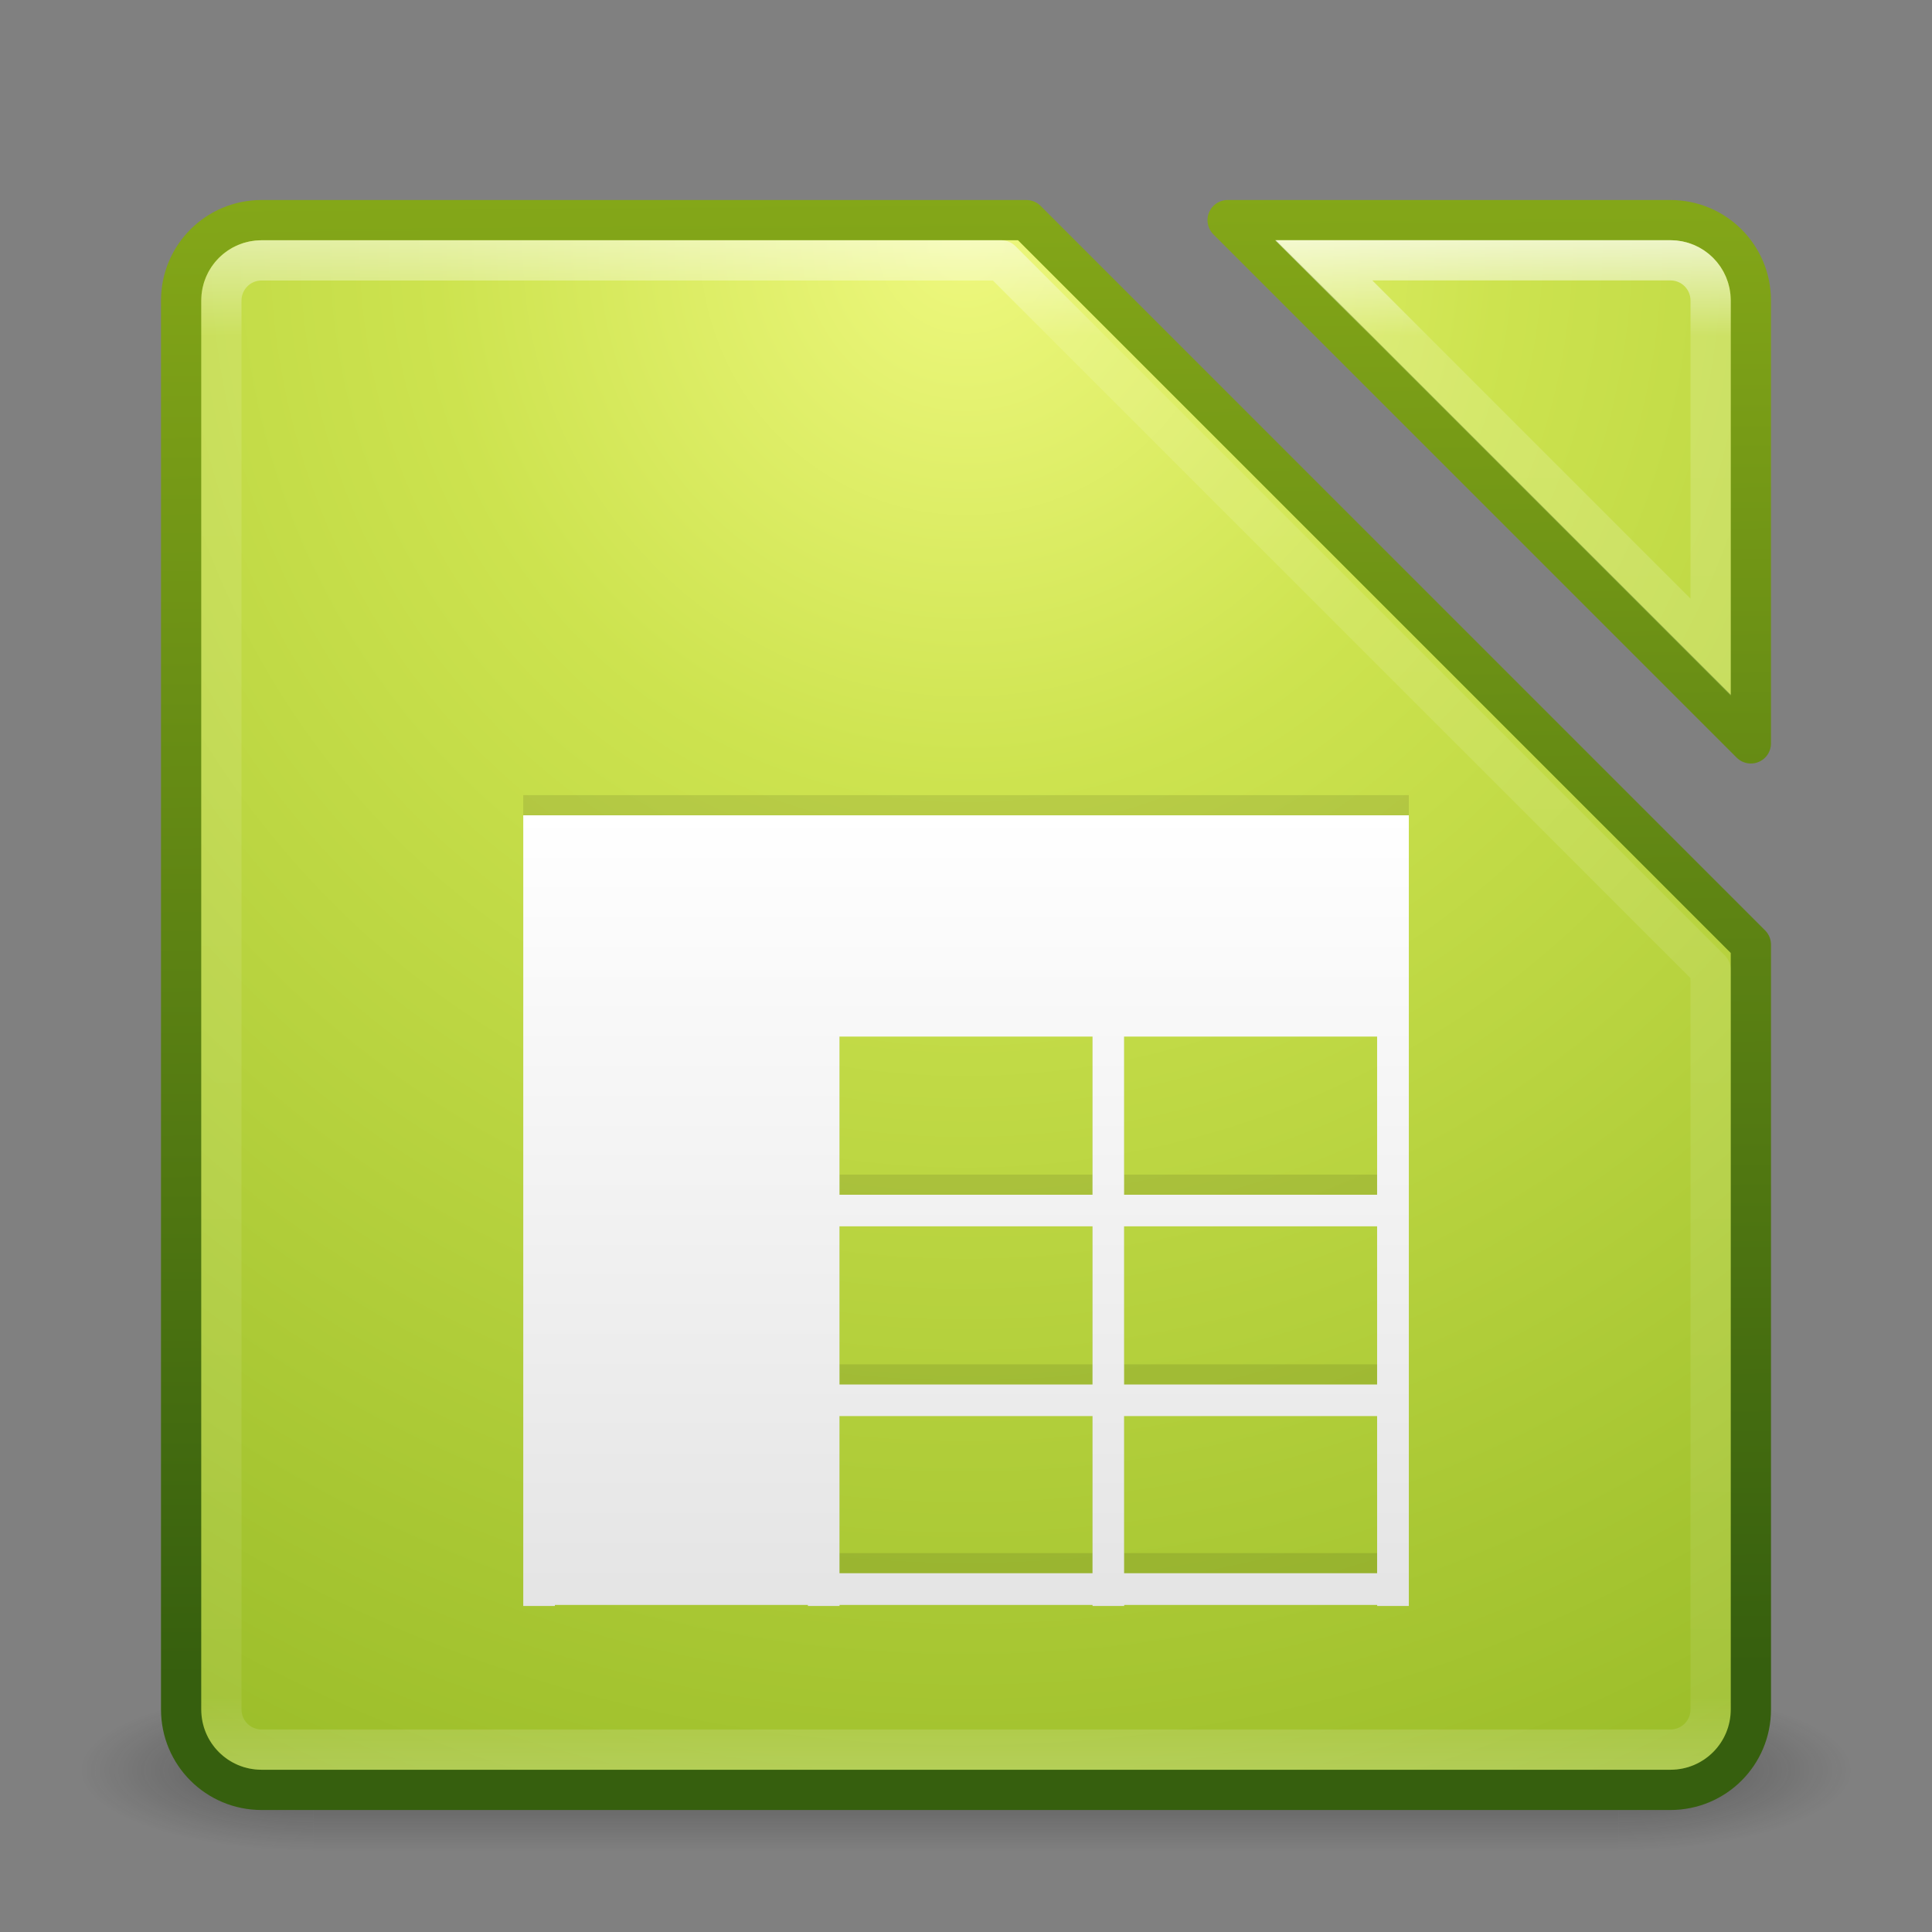 <?xml version="1.0" encoding="UTF-8" standalone="no"?>
<!-- Created with Inkscape (http://www.inkscape.org/) -->

<svg
   xmlns:dc="http://purl.org/dc/elements/1.1/"
   xmlns:cc="http://creativecommons.org/ns#"
   xmlns:rdf="http://www.w3.org/1999/02/22-rdf-syntax-ns#"
   xmlns:svg="http://www.w3.org/2000/svg"
   xmlns="http://www.w3.org/2000/svg"
   xmlns:xlink="http://www.w3.org/1999/xlink"
   xmlns:sodipodi="http://sodipodi.sourceforge.net/DTD/sodipodi-0.dtd"
   xmlns:inkscape="http://www.inkscape.org/namespaces/inkscape"
   version="1.1"
   width="48"
   height="48"
   id="svg3321"
   inkscape:version="0.48.1 r9760"
   sodipodi:docname="libreoffice-calc.svg">
  <rect width="100%" height="100%" fill="#808080" stroke="none"/>
  <sodipodi:namedview
     pagecolor="#ffffff"
     bordercolor="#666666"
     borderopacity="1"
     objecttolerance="10"
     gridtolerance="10"
     guidetolerance="10"
     inkscape:pageopacity="0"
     inkscape:pageshadow="2"
     inkscape:window-width="1230"
     inkscape:window-height="776"
     id="namedview300"
     showgrid="false"
     inkscape:zoom="7.0625002"
     inkscape:cx="40.303244"
     inkscape:cy="13.810356"
     inkscape:window-x="50"
     inkscape:window-y="24"
     inkscape:window-maximized="1"
     inkscape:current-layer="svg3321" />
  <defs
     id="defs3323">
    <linearGradient
       id="linearGradient4081">
      <stop
         offset="0"
         style="stop-color:#eef87e;stop-opacity:1;"
         id="stop4083" />
      <stop
         id="stop4085"
         style="stop-color:#cde34f;stop-opacity:1;"
         offset="0.289" />
      <stop
         offset="1"
         style="stop-color:#93b723;stop-opacity:1;"
         id="stop4087" />
    </linearGradient>
    <linearGradient
       id="linearGradient4073">
      <stop
         offset="0"
         style="stop-color:#365f0e;stop-opacity:1;"
         id="stop4075" />
      <stop
         id="stop4077"
         style="stop-color:#84a718;stop-opacity:1;"
         offset="1" />
    </linearGradient>
    <linearGradient
       id="linearGradient6166">
      <stop
         id="stop6168"
         style="stop-color:#1a1a1a;stop-opacity:1"
         offset="0" />
      <stop
         id="stop6170"
         style="stop-color:#4d4d4d;stop-opacity:1"
         offset="1" />
    </linearGradient>
    <linearGradient
       x1="30"
       y1="33"
       x2="30"
       y2="15"
       id="linearGradient25695"
       xlink:href="#linearGradient25689"
       gradientUnits="userSpaceOnUse" />
    <linearGradient
       id="linearGradient25689">
      <stop
         id="stop25691"
         style="stop-color:#cccccc;stop-opacity:1"
         offset="0" />
      <stop
         id="stop25693"
         style="stop-color:#ffffff;stop-opacity:1"
         offset="1" />
    </linearGradient>
    <linearGradient
       x1="30"
       y1="33"
       x2="30"
       y2="15"
       id="linearGradient3255"
       xlink:href="#linearGradient25689"
       gradientUnits="userSpaceOnUse" />
    <linearGradient
       id="linearGradient3257">
      <stop
         id="stop3259"
         style="stop-color:#cccccc;stop-opacity:1"
         offset="0" />
      <stop
         id="stop3261"
         style="stop-color:#ffffff;stop-opacity:1"
         offset="1" />
    </linearGradient>
    <linearGradient
       x1="24"
       y1="5"
       x2="24"
       y2="43"
       id="linearGradient3114"
       xlink:href="#linearGradient3924"
       gradientUnits="userSpaceOnUse"
       gradientTransform="translate(2.8e-6,0.967)" />
    <linearGradient
       id="linearGradient3924">
      <stop
         id="stop3926"
         style="stop-color:#ffffff;stop-opacity:1"
         offset="0" />
      <stop
         id="stop3928"
         style="stop-color:#ffffff;stop-opacity:0.235"
         offset="0.063" />
      <stop
         id="stop3930"
         style="stop-color:#ffffff;stop-opacity:0.157"
         offset="0.951" />
      <stop
         id="stop3932"
         style="stop-color:#ffffff;stop-opacity:0.392"
         offset="1" />
    </linearGradient>
    <radialGradient
       cx="7.496"
       cy="8.45"
       r="20"
       fx="7.496"
       fy="8.45"
       id="radialGradient3117"
       xlink:href="#linearGradient6404"
       gradientUnits="userSpaceOnUse"
       gradientTransform="matrix(1.9428467e-8,2.337,-2.472,-4.3056275e-8,44.89,-11.467)" />
    <linearGradient
       id="linearGradient3242-187-536">
      <stop
         id="stop2778"
         style="stop-color:#8badea;stop-opacity:1"
         offset="0" />
      <stop
         id="stop2780"
         style="stop-color:#6396cd;stop-opacity:1"
         offset="0.262" />
      <stop
         id="stop2782"
         style="stop-color:#3b7caf;stop-opacity:1"
         offset="0.661" />
      <stop
         id="stop2784"
         style="stop-color:#194c70;stop-opacity:1"
         offset="1" />
    </linearGradient>
    <linearGradient
       x1="24"
       y1="44"
       x2="24"
       y2="3.899"
       id="linearGradient3119"
       xlink:href="#linearGradient3484"
       gradientUnits="userSpaceOnUse"
       gradientTransform="translate(-2e-7,0.967)" />
    <linearGradient
       id="linearGradient2490-182-124">
      <stop
         id="stop2788"
         style="stop-color:#1f4b6a;stop-opacity:1"
         offset="0" />
      <stop
         id="stop2790"
         style="stop-color:#4083c2;stop-opacity:1"
         offset="1" />
    </linearGradient>
    <radialGradient
       cx="4.993"
       cy="43.5"
       r="2.5"
       fx="4.993"
       fy="43.5"
       id="radialGradient2873-966-168"
       xlink:href="#linearGradient3688-166-749"
       gradientUnits="userSpaceOnUse"
       gradientTransform="matrix(2.004,0,0,1.4,27.988,-17.4)" />
    <linearGradient
       id="linearGradient3688-166-749">
      <stop
         id="stop2883"
         style="stop-color:#181818;stop-opacity:1"
         offset="0" />
      <stop
         id="stop2885"
         style="stop-color:#181818;stop-opacity:0"
         offset="1" />
    </linearGradient>
    <radialGradient
       cx="4.993"
       cy="43.5"
       r="2.5"
       fx="4.993"
       fy="43.5"
       id="radialGradient2875-742-326"
       xlink:href="#linearGradient3688-464-309"
       gradientUnits="userSpaceOnUse"
       gradientTransform="matrix(2.004,0,0,1.4,-20.012,-104.4)" />
    <linearGradient
       id="linearGradient3688-464-309">
      <stop
         id="stop2889"
         style="stop-color:#181818;stop-opacity:1"
         offset="0" />
      <stop
         id="stop2891"
         style="stop-color:#181818;stop-opacity:0"
         offset="1" />
    </linearGradient>
    <linearGradient
       x1="25.058"
       y1="47.028"
       x2="25.058"
       y2="39.999"
       id="linearGradient2877-634-617"
       xlink:href="#linearGradient3702-501-757"
       gradientUnits="userSpaceOnUse" />
    <linearGradient
       id="linearGradient3702-501-757">
      <stop
         id="stop2895"
         style="stop-color:#181818;stop-opacity:0"
         offset="0" />
      <stop
         id="stop2897"
         style="stop-color:#181818;stop-opacity:1"
         offset="0.5" />
      <stop
         id="stop2899"
         style="stop-color:#181818;stop-opacity:0"
         offset="1" />
    </linearGradient>
    <linearGradient
       id="linearGradient3924-6">
      <stop
         id="stop3926-4"
         style="stop-color:#ffffff;stop-opacity:1"
         offset="0" />
      <stop
         id="stop3928-3"
         style="stop-color:#ffffff;stop-opacity:0.235"
         offset="0.063" />
      <stop
         id="stop3930-0"
         style="stop-color:#ffffff;stop-opacity:0.157"
         offset="0.951" />
      <stop
         id="stop3932-5"
         style="stop-color:#ffffff;stop-opacity:0.392"
         offset="1" />
    </linearGradient>
    <radialGradient
       cx="7.496"
       cy="8.45"
       r="20"
       fx="7.496"
       fy="8.45"
       id="radialGradient3117-4"
       xlink:href="#linearGradient3242-187-536-1"
       gradientUnits="userSpaceOnUse"
       gradientTransform="matrix(1.9428467e-8,2.337,-2.472,-4.3056275e-8,44.89,-11.467)" />
    <linearGradient
       id="linearGradient3242-187-536-1">
      <stop
         id="stop2778-4"
         style="stop-color:#8badea;stop-opacity:1"
         offset="0" />
      <stop
         id="stop2780-5"
         style="stop-color:#6396cd;stop-opacity:1"
         offset="0.262" />
      <stop
         id="stop2782-8"
         style="stop-color:#3b7caf;stop-opacity:1"
         offset="0.661" />
      <stop
         id="stop2784-5"
         style="stop-color:#194c70;stop-opacity:1"
         offset="1" />
    </linearGradient>
    <linearGradient
       x1="24"
       y1="44"
       x2="24"
       y2="3.899"
       id="linearGradient3119-1"
       xlink:href="#linearGradient2490-182-124-9"
       gradientUnits="userSpaceOnUse"
       gradientTransform="translate(-2e-7,0.967)" />
    <linearGradient
       id="linearGradient2490-182-124-9">
      <stop
         id="stop2788-9"
         style="stop-color:#1f4b6a;stop-opacity:1"
         offset="0" />
      <stop
         id="stop2790-6"
         style="stop-color:#4083c2;stop-opacity:1"
         offset="1" />
    </linearGradient>
    <linearGradient
       x1="11.566"
       y1="22.292"
       x2="15.215"
       y2="33.955"
       id="linearGradient2432"
       xlink:href="#linearGradient8265-821-176-38-919-66-249"
       gradientUnits="userSpaceOnUse" />
    <linearGradient
       id="linearGradient8265-821-176-38-919-66-249">
      <stop
         id="stop2687"
         style="stop-color:#ffffff;stop-opacity:0.2"
         offset="0" />
      <stop
         id="stop2689"
         style="stop-color:#ffffff;stop-opacity:0"
         offset="1" />
    </linearGradient>
    <radialGradient
       cx="7.265"
       cy="8.302"
       r="20.98"
       fx="7.265"
       fy="8.302"
       id="radialGradient2435"
       xlink:href="#linearGradient6087-437-184-795-110-662-495"
       gradientUnits="userSpaceOnUse"
       gradientTransform="matrix(0,1.208,-1.627,0,26.372,8.266)" />
    <linearGradient
       id="linearGradient6087-437-184-795-110-662-495">
      <stop
         id="stop2693"
         style="stop-color:#ffffff;stop-opacity:0.4"
         offset="0" />
      <stop
         id="stop2695"
         style="stop-color:#ffffff;stop-opacity:0"
         offset="1" />
    </linearGradient>
    <linearGradient
       x1="22.935"
       y1="49.629"
       x2="22.809"
       y2="36.658"
       id="linearGradient2438"
       xlink:href="#linearGradient6129-963-697-142-998-580-273"
       gradientUnits="userSpaceOnUse"
       gradientTransform="matrix(1.145,0,0,0.998,-3.466,1.099)" />
    <linearGradient
       id="linearGradient6129-963-697-142-998-580-273">
      <stop
         id="stop2661"
         style="stop-color:#0a0a0a;stop-opacity:0.498"
         offset="0" />
      <stop
         id="stop2663"
         style="stop-color:#0a0a0a;stop-opacity:0"
         offset="1" />
    </linearGradient>
    <radialGradient
       cx="63.969"
       cy="14.113"
       r="23.097"
       fx="63.969"
       fy="14.113"
       id="radialGradient2441"
       xlink:href="#linearGradient7012-661-145-733-759-865-745"
       gradientUnits="userSpaceOnUse"
       gradientTransform="matrix(1.565,-9.5143002e-8,6.1772287e-8,1.016,-86.213,8.146)" />
    <linearGradient
       id="linearGradient7012-661-145-733-759-865-745">
      <stop
         id="stop2699"
         style="stop-color:#9cbbd9;stop-opacity:1"
         offset="0" />
      <stop
         id="stop2701"
         style="stop-color:#5c82ab;stop-opacity:1"
         offset="1" />
    </linearGradient>
    <linearGradient
       x1="82.453"
       y1="45.114"
       x2="82.453"
       y2="16.047"
       id="linearGradient2443"
       xlink:href="#linearGradient3390"
       gradientUnits="userSpaceOnUse"
       gradientTransform="translate(-53.765,-0.114)" />
    <linearGradient
       id="linearGradient3390">
      <stop
         id="stop3392"
         style="stop-color:#425e7b;stop-opacity:1"
         offset="0" />
      <stop
         id="stop3394"
         style="stop-color:#7a91a7;stop-opacity:1"
         offset="1" />
    </linearGradient>
    <radialGradient
       cx="605.714"
       cy="486.648"
       r="117.143"
       fx="605.714"
       fy="486.648"
       id="radialGradient2461"
       xlink:href="#linearGradient5060-820"
       gradientUnits="userSpaceOnUse"
       gradientTransform="matrix(-0.031,0,0,0.025,23.39,31.942)" />
    <linearGradient
       id="linearGradient5060-820">
      <stop
         id="stop2681"
         style="stop-color:#000000;stop-opacity:1"
         offset="0" />
      <stop
         id="stop2683"
         style="stop-color:#000000;stop-opacity:0"
         offset="1" />
    </linearGradient>
    <radialGradient
       cx="605.714"
       cy="486.648"
       r="117.143"
       fx="605.714"
       fy="486.648"
       id="radialGradient2464"
       xlink:href="#linearGradient5060-179"
       gradientUnits="userSpaceOnUse"
       gradientTransform="matrix(0.031,0,0,0.025,24.61,31.942)" />
    <linearGradient
       id="linearGradient5060-179">
      <stop
         id="stop2675"
         style="stop-color:#000000;stop-opacity:1"
         offset="0" />
      <stop
         id="stop2677"
         style="stop-color:#000000;stop-opacity:0"
         offset="1" />
    </linearGradient>
    <linearGradient
       x1="302.857"
       y1="366.648"
       x2="302.857"
       y2="609.505"
       id="linearGradient2467"
       xlink:href="#linearGradient5048-585"
       gradientUnits="userSpaceOnUse"
       gradientTransform="matrix(0.079,0,0,0.025,-4.693,31.942)" />
    <linearGradient
       id="linearGradient5048-585">
      <stop
         id="stop2667"
         style="stop-color:#000000;stop-opacity:0"
         offset="0" />
      <stop
         id="stop2669"
         style="stop-color:#000000;stop-opacity:1"
         offset="0.5" />
      <stop
         id="stop2671"
         style="stop-color:#000000;stop-opacity:0"
         offset="1" />
    </linearGradient>
    <linearGradient
       x1="62.989"
       y1="13.183"
       x2="62.989"
       y2="16.19"
       id="linearGradient2450"
       xlink:href="#linearGradient6404"
       gradientUnits="userSpaceOnUse"
       gradientTransform="translate(-50.941,0)" />
    <linearGradient
       id="linearGradient6404">
      <stop
         id="stop6406"
         style="stop-color:#f9f9f9;stop-opacity:1"
         offset="0" />
      <stop
         id="stop6408"
         style="stop-color:#c9c9c9;stop-opacity:1"
         offset="1" />
    </linearGradient>
    <radialGradient
       cx="3"
       cy="5.017"
       r="21"
       fx="3"
       fy="5.017"
       id="radialGradient2452"
       xlink:href="#linearGradient3484"
       gradientUnits="userSpaceOnUse"
       gradientTransform="matrix(-1.274898e-8,1.714,-2.159,-1.4599595e-8,12.809,2.857)" />
    <linearGradient
       id="linearGradient3484">
      <stop
         id="stop3486"
         style="stop-color:#bdbdbd;stop-opacity:1"
         offset="0" />
      <stop
         id="stop3488"
         style="stop-color:#d0d0d0;stop-opacity:1"
         offset="1" />
    </linearGradient>
    <radialGradient
       cx="7.496"
       cy="8.45"
       r="20"
       fx="7.496"
       fy="8.45"
       id="radialGradient5684"
       xlink:href="#linearGradient3242-187-536-1"
       gradientUnits="userSpaceOnUse"
       gradientTransform="matrix(1.9428467e-8,2.337,-2.472,-4.3056275e-8,41.39,40.065)" />
    <linearGradient
       x1="24"
       y1="44"
       x2="24"
       y2="3.899"
       id="linearGradient5686"
       xlink:href="#linearGradient2490-182-124-9"
       gradientUnits="userSpaceOnUse"
       gradientTransform="translate(-3.5,52.5)" />
    <linearGradient
       x1="24"
       y1="5"
       x2="24"
       y2="43"
       id="linearGradient5688"
       xlink:href="#linearGradient3924-6"
       gradientUnits="userSpaceOnUse"
       gradientTransform="translate(-3.5,52.5)" />
    <linearGradient
       x1="302.857"
       y1="366.648"
       x2="302.857"
       y2="609.505"
       id="linearGradient2467-1"
       xlink:href="#linearGradient5048-585-6"
       gradientUnits="userSpaceOnUse"
       gradientTransform="matrix(0.079,0,0,0.025,-4.693,31.942)" />
    <radialGradient
       cx="605.714"
       cy="486.648"
       r="117.143"
       fx="605.714"
       fy="486.648"
       id="radialGradient2464-1"
       xlink:href="#linearGradient5060-179-7"
       gradientUnits="userSpaceOnUse"
       gradientTransform="matrix(0.031,0,0,0.025,24.61,31.942)" />
    <radialGradient
       cx="605.714"
       cy="486.648"
       r="117.143"
       fx="605.714"
       fy="486.648"
       id="radialGradient2461-4"
       xlink:href="#linearGradient5060-820-3"
       gradientUnits="userSpaceOnUse"
       gradientTransform="matrix(-0.031,0,0,0.025,23.39,31.942)" />
    <radialGradient
       cx="3"
       cy="5.017"
       r="21"
       fx="3"
       fy="5.017"
       id="radialGradient2452-2"
       xlink:href="#linearGradient3484-1"
       gradientUnits="userSpaceOnUse"
       gradientTransform="matrix(-1.274898e-8,1.714,-2.159,-1.4599595e-8,12.809,2.857)" />
    <linearGradient
       x1="62.989"
       y1="13.183"
       x2="62.989"
       y2="16.19"
       id="linearGradient2450-9"
       xlink:href="#linearGradient6404-7"
       gradientUnits="userSpaceOnUse"
       gradientTransform="translate(-50.941,0)" />
    <linearGradient
       x1="82.453"
       y1="45.114"
       x2="82.453"
       y2="16.047"
       id="linearGradient2443-6"
       xlink:href="#linearGradient3390-4"
       gradientUnits="userSpaceOnUse"
       gradientTransform="translate(-53.765,-0.114)" />
    <radialGradient
       cx="63.969"
       cy="14.113"
       r="23.097"
       fx="63.969"
       fy="14.113"
       id="radialGradient2441-7"
       xlink:href="#linearGradient7012-661-145-733-759-865-745-9"
       gradientUnits="userSpaceOnUse"
       gradientTransform="matrix(1.565,-9.5143002e-8,6.1772287e-8,1.016,-86.213,8.146)" />
    <linearGradient
       x1="22.935"
       y1="49.629"
       x2="22.809"
       y2="36.658"
       id="linearGradient2438-9"
       xlink:href="#linearGradient6129-963-697-142-998-580-273-6"
       gradientUnits="userSpaceOnUse"
       gradientTransform="matrix(1.145,0,0,0.998,-3.466,1.099)" />
    <radialGradient
       cx="7.265"
       cy="8.302"
       r="20.98"
       fx="7.265"
       fy="8.302"
       id="radialGradient2435-6"
       xlink:href="#linearGradient6087-437-184-795-110-662-495-6"
       gradientUnits="userSpaceOnUse"
       gradientTransform="matrix(0,1.208,-1.627,0,26.372,8.266)" />
    <linearGradient
       x1="11.566"
       y1="22.292"
       x2="15.215"
       y2="33.955"
       id="linearGradient2432-9"
       xlink:href="#linearGradient8265-821-176-38-919-66-249-6"
       gradientUnits="userSpaceOnUse" />
    <linearGradient
       id="linearGradient8265-821-176-38-919-66-249-6">
      <stop
         id="stop2687-8"
         style="stop-color:#ffffff;stop-opacity:0.2"
         offset="0" />
      <stop
         id="stop2689-4"
         style="stop-color:#ffffff;stop-opacity:0"
         offset="1" />
    </linearGradient>
    <linearGradient
       id="linearGradient6087-437-184-795-110-662-495-6">
      <stop
         id="stop2693-2"
         style="stop-color:#ffffff;stop-opacity:0.4"
         offset="0" />
      <stop
         id="stop2695-1"
         style="stop-color:#ffffff;stop-opacity:0"
         offset="1" />
    </linearGradient>
    <linearGradient
       id="linearGradient6129-963-697-142-998-580-273-6">
      <stop
         id="stop2661-0"
         style="stop-color:#0a0a0a;stop-opacity:0.498"
         offset="0" />
      <stop
         id="stop2663-6"
         style="stop-color:#0a0a0a;stop-opacity:0"
         offset="1" />
    </linearGradient>
    <linearGradient
       id="linearGradient7012-661-145-733-759-865-745-9">
      <stop
         id="stop2699-8"
         style="stop-color:#9cbbd9;stop-opacity:1"
         offset="0" />
      <stop
         id="stop2701-1"
         style="stop-color:#5c82ab;stop-opacity:1"
         offset="1" />
    </linearGradient>
    <linearGradient
       id="linearGradient3390-4">
      <stop
         id="stop3392-7"
         style="stop-color:#425e7b;stop-opacity:1"
         offset="0" />
      <stop
         id="stop3394-3"
         style="stop-color:#7a91a7;stop-opacity:1"
         offset="1" />
    </linearGradient>
    <linearGradient
       id="linearGradient5048-585-6">
      <stop
         id="stop2667-1"
         style="stop-color:#000000;stop-opacity:0"
         offset="0" />
      <stop
         id="stop2669-4"
         style="stop-color:#000000;stop-opacity:1"
         offset="0.5" />
      <stop
         id="stop2671-3"
         style="stop-color:#000000;stop-opacity:0"
         offset="1" />
    </linearGradient>
    <linearGradient
       id="linearGradient5060-179-7">
      <stop
         id="stop2675-4"
         style="stop-color:#000000;stop-opacity:1"
         offset="0" />
      <stop
         id="stop2677-1"
         style="stop-color:#000000;stop-opacity:0"
         offset="1" />
    </linearGradient>
    <linearGradient
       id="linearGradient5060-820-3">
      <stop
         id="stop2681-6"
         style="stop-color:#000000;stop-opacity:1"
         offset="0" />
      <stop
         id="stop2683-2"
         style="stop-color:#000000;stop-opacity:0"
         offset="1" />
    </linearGradient>
    <linearGradient
       id="linearGradient6404-7">
      <stop
         id="stop6406-0"
         style="stop-color:#f9f9f9;stop-opacity:1"
         offset="0" />
      <stop
         id="stop6408-9"
         style="stop-color:#c9c9c9;stop-opacity:1"
         offset="1" />
    </linearGradient>
    <linearGradient
       id="linearGradient3484-1">
      <stop
         id="stop3486-8"
         style="stop-color:#bdbdbd;stop-opacity:1"
         offset="0" />
      <stop
         id="stop3488-3"
         style="stop-color:#d0d0d0;stop-opacity:1"
         offset="1" />
    </linearGradient>
    <linearGradient
       x1="24"
       y1="5"
       x2="24"
       y2="43"
       id="linearGradient5988"
       xlink:href="#linearGradient3924-6"
       gradientUnits="userSpaceOnUse"
       gradientTransform="translate(8.6e-6,0.967)" />
    <radialGradient
       cx="7.496"
       cy="8.45"
       r="20"
       fx="7.496"
       fy="8.45"
       id="radialGradient5991"
       xlink:href="#linearGradient7012-661-145-733-759-865-745-9"
       gradientUnits="userSpaceOnUse"
       gradientTransform="matrix(1.9428467e-8,2.337,-2.472,-4.3056275e-8,44.89,-11.468)" />
    <linearGradient
       x1="24"
       y1="44"
       x2="24"
       y2="3.899"
       id="linearGradient5993"
       xlink:href="#linearGradient3390"
       gradientUnits="userSpaceOnUse"
       gradientTransform="translate(5.6e-6,0.967)" />
    <linearGradient
       x1="24"
       y1="5"
       x2="24"
       y2="43"
       id="linearGradient4768"
       xlink:href="#linearGradient3924-6"
       gradientUnits="userSpaceOnUse"
       gradientTransform="translate(8.6e-6,0.967)" />
    <radialGradient
       cx="7.496"
       cy="8.45"
       r="20"
       fx="7.496"
       fy="8.45"
       id="radialGradient4771"
       xlink:href="#linearGradient3242-7"
       gradientUnits="userSpaceOnUse"
       gradientTransform="matrix(1.9428467e-8,2.337,-2.472,-4.3056275e-8,44.89,-11.468)" />
    <linearGradient
       x1="24"
       y1="44"
       x2="24"
       y2="3.899"
       id="linearGradient4773"
       xlink:href="#linearGradient2490-3-7"
       gradientUnits="userSpaceOnUse"
       gradientTransform="translate(5.6e-6,0.967)" />
    <linearGradient
       x1="24"
       y1="5"
       x2="24"
       y2="43"
       id="linearGradient4776"
       xlink:href="#linearGradient3924"
       gradientUnits="userSpaceOnUse"
       gradientTransform="translate(2.8e-6,0.967)" />
    <radialGradient
       cx="7.496"
       cy="8.45"
       r="20"
       fx="7.496"
       fy="8.45"
       id="radialGradient4779"
       xlink:href="#linearGradient3242-7"
       gradientUnits="userSpaceOnUse"
       gradientTransform="matrix(1.9428467e-8,2.337,-2.472,-4.3056275e-8,44.89,-11.467)" />
    <linearGradient
       x1="24"
       y1="44"
       x2="24"
       y2="3.899"
       id="linearGradient4781"
       xlink:href="#linearGradient2490-3"
       gradientUnits="userSpaceOnUse"
       gradientTransform="translate(-2e-7,0.967)" />
    <radialGradient
       cx="4.993"
       cy="43.5"
       r="2.5"
       fx="4.993"
       fy="43.5"
       id="radialGradient4788"
       xlink:href="#linearGradient3688-166-749"
       gradientUnits="userSpaceOnUse"
       gradientTransform="matrix(2.004,0,0,1.4,27.988,-17.4)" />
    <radialGradient
       cx="4.993"
       cy="43.5"
       r="2.5"
       fx="4.993"
       fy="43.5"
       id="radialGradient4790"
       xlink:href="#linearGradient3688-464-309"
       gradientUnits="userSpaceOnUse"
       gradientTransform="matrix(2.004,0,0,1.4,-20.012,-104.4)" />
    <linearGradient
       x1="25.058"
       y1="47.028"
       x2="25.058"
       y2="39.999"
       id="linearGradient4792"
       xlink:href="#linearGradient3702-501-757"
       gradientUnits="userSpaceOnUse" />
    <radialGradient
       cx="62.625"
       cy="4.625"
       r="10.625"
       fx="62.625"
       fy="4.625"
       id="radialGradient4840"
       xlink:href="#linearGradient8838"
       gradientUnits="userSpaceOnUse"
       gradientTransform="matrix(2.165,0,0,0.753,-48.94,38.518)" />
    <linearGradient
       x1="7.554"
       y1="3"
       x2="7.554"
       y2="45.184"
       id="linearGradient4837"
       xlink:href="#linearGradient3271"
       gradientUnits="userSpaceOnUse"
       gradientTransform="translate(62.625,2)" />
    <radialGradient
       cx="24.012"
       cy="24.003"
       r="21"
       fx="24.012"
       fy="24.003"
       id="radialGradient4835"
       xlink:href="#linearGradient3334"
       gradientUnits="userSpaceOnUse"
       gradientTransform="matrix(0.953,0,0,0.953,63.749,3.123)" />
    <linearGradient
       x1="29.05"
       y1="7.028"
       x2="29.05"
       y2="40.32"
       id="linearGradient4832"
       xlink:href="#linearGradient2480"
       gradientUnits="userSpaceOnUse"
       gradientTransform="matrix(1.061,0,0,1.061,61.17,0.545)" />
    <radialGradient
       cx="27.412"
       cy="12.08"
       r="18"
       fx="27.412"
       fy="12.08"
       id="radialGradient4830"
       xlink:href="#linearGradient3268"
       gradientUnits="userSpaceOnUse"
       gradientTransform="matrix(1.7637903e-8,1.773,-2.659,2.6451386e-8,122.105,-15.999)" />
    <linearGradient
       x1="24.398"
       y1="3.602"
       x2="24.398"
       y2="26.091"
       id="linearGradient4827"
       xlink:href="#linearGradient3996"
       gradientUnits="userSpaceOnUse"
       gradientTransform="translate(62.227,2.398)" />
    <linearGradient
       x1="29.05"
       y1="7.028"
       x2="29.05"
       y2="26.494"
       id="linearGradient4823"
       xlink:href="#linearGradient3708"
       gradientUnits="userSpaceOnUse"
       gradientTransform="matrix(1,0,0,-1,62.625,50)" />
    <radialGradient
       cx="24"
       cy="24"
       r="17"
       fx="24"
       fy="24"
       id="radialGradient4821"
       xlink:href="#linearGradient3301"
       gradientUnits="userSpaceOnUse"
       gradientTransform="translate(62.625,2)" />
    <linearGradient
       id="linearGradient8838">
      <stop
         id="stop8840"
         style="stop-color:#000000;stop-opacity:1"
         offset="0" />
      <stop
         id="stop8842"
         style="stop-color:#000000;stop-opacity:0"
         offset="1" />
    </linearGradient>
    <radialGradient
       cx="62.625"
       cy="4.625"
       r="10.625"
       fx="62.625"
       fy="4.625"
       id="radialGradient2913"
       xlink:href="#linearGradient8838"
       gradientUnits="userSpaceOnUse"
       gradientTransform="matrix(2.165,0,0,0.753,-111.565,36.518)" />
    <linearGradient
       id="linearGradient3271">
      <stop
         id="stop3273"
         style="stop-color:#b3b3b3;stop-opacity:1"
         offset="0" />
      <stop
         id="stop3275"
         style="stop-color:#808080;stop-opacity:1"
         offset="1" />
    </linearGradient>
    <linearGradient
       x1="7.554"
       y1="3"
       x2="7.554"
       y2="45.184"
       id="linearGradient2910"
       xlink:href="#linearGradient3271"
       gradientUnits="userSpaceOnUse" />
    <linearGradient
       id="linearGradient3334">
      <stop
         id="stop3336"
         style="stop-color:#ffffff;stop-opacity:1"
         offset="0" />
      <stop
         id="stop3338"
         style="stop-color:#dcdcdc;stop-opacity:1"
         offset="0.873" />
      <stop
         id="stop3340"
         style="stop-color:#a6a7aa;stop-opacity:1"
         offset="1" />
    </linearGradient>
    <radialGradient
       cx="24.012"
       cy="24.003"
       r="21"
       fx="24.012"
       fy="24.003"
       id="radialGradient2908"
       xlink:href="#linearGradient3334"
       gradientUnits="userSpaceOnUse"
       gradientTransform="matrix(0.953,0,0,0.953,1.124,1.123)" />
    <linearGradient
       id="linearGradient2480">
      <stop
         id="stop2482"
         style="stop-color:#636467;stop-opacity:1"
         offset="0" />
      <stop
         id="stop2484"
         style="stop-color:#fcfcfc;stop-opacity:1"
         offset="1" />
    </linearGradient>
    <linearGradient
       x1="29.05"
       y1="7.028"
       x2="29.05"
       y2="40.32"
       id="linearGradient2905"
       xlink:href="#linearGradient2480"
       gradientUnits="userSpaceOnUse"
       gradientTransform="matrix(1.061,0,0,1.061,-1.455,-1.455)" />
    <linearGradient
       id="linearGradient3268">
      <stop
         id="stop3270"
         style="stop-color:#66e87a;stop-opacity:1"
         offset="0" />
      <stop
         id="stop3272"
         style="stop-color:#12604d;stop-opacity:1"
         offset="1" />
    </linearGradient>
    <radialGradient
       cx="27.412"
       cy="12.08"
       r="18"
       fx="27.412"
       fy="12.08"
       id="radialGradient2903"
       xlink:href="#linearGradient3268"
       gradientUnits="userSpaceOnUse"
       gradientTransform="matrix(1.7637903e-8,1.773,-2.659,2.6451386e-8,59.48,-17.999)" />
    <linearGradient
       id="linearGradient3996">
      <stop
         id="stop3998"
         style="stop-color:#ffffff;stop-opacity:1"
         offset="0" />
      <stop
         id="stop4000"
         style="stop-color:#ffffff;stop-opacity:0"
         offset="1" />
    </linearGradient>
    <linearGradient
       x1="24.398"
       y1="3.602"
       x2="24.398"
       y2="26.091"
       id="linearGradient2900"
       xlink:href="#linearGradient3996"
       gradientUnits="userSpaceOnUse"
       gradientTransform="translate(-0.398,0.398)" />
    <filter
       color-interpolation-filters="sRGB"
       id="filter3759">
      <feGaussianBlur
         id="feGaussianBlur3761"
         stdDeviation="0.564" />
    </filter>
    <linearGradient
       id="linearGradient3708">
      <stop
         id="stop3710"
         style="stop-color:#000000;stop-opacity:1"
         offset="0" />
      <stop
         id="stop3712"
         style="stop-color:#000000;stop-opacity:1"
         offset="1" />
    </linearGradient>
    <linearGradient
       x1="29.05"
       y1="7.028"
       x2="29.05"
       y2="26.494"
       id="linearGradient2889"
       xlink:href="#linearGradient3708"
       gradientUnits="userSpaceOnUse"
       gradientTransform="matrix(1,0,0,-1,1e-6,48)" />
    <linearGradient
       id="linearGradient3301">
      <stop
         id="stop3303"
         style="stop-color:#ffffff;stop-opacity:0"
         offset="0" />
      <stop
         id="stop3309"
         style="stop-color:#ffffff;stop-opacity:0"
         offset="0.7" />
      <stop
         id="stop3305"
         style="stop-color:#000000;stop-opacity:1"
         offset="1" />
    </linearGradient>
    <radialGradient
       cx="24"
       cy="24"
       r="17"
       fx="24"
       fy="24"
       id="radialGradient2887"
       xlink:href="#linearGradient3301"
       gradientUnits="userSpaceOnUse" />
    <linearGradient
       id="linearGradient3326">
      <stop
         id="stop3328"
         style="stop-color:#797979;stop-opacity:1"
         offset="0" />
      <stop
         id="stop3330"
         style="stop-color:#fdf5f5;stop-opacity:1"
         offset="1" />
    </linearGradient>
    <linearGradient
       x1="25.463"
       y1="27.096"
       x2="25.463"
       y2="21.226"
       id="linearGradient3332"
       xlink:href="#linearGradient3326"
       gradientUnits="userSpaceOnUse"
       gradientTransform="matrix(0.792,0,0,0.792,5,5)" />
    <linearGradient
       id="linearGradient3260">
      <stop
         id="stop3262"
         style="stop-color:#fdf5f5;stop-opacity:1"
         offset="0" />
      <stop
         id="stop3286"
         style="stop-color:#ebe9e9;stop-opacity:1"
         offset="0.5" />
      <stop
         id="stop3264"
         style="stop-color:#959595;stop-opacity:1"
         offset="1" />
    </linearGradient>
    <radialGradient
       cx="23.677"
       cy="21"
       r="3"
       fx="23.677"
       fy="21"
       id="radialGradient3266"
       xlink:href="#linearGradient3260"
       gradientUnits="userSpaceOnUse"
       gradientTransform="matrix(0,1.583,-1.894,0,63.772,-15.863)" />
    <linearGradient
       x1="25"
       y1="44"
       x2="25"
       y2="6"
       id="linearGradient9746"
       xlink:href="#linearGradient25689-6"
       gradientUnits="userSpaceOnUse" />
    <linearGradient
       x1="30"
       y1="33"
       x2="30"
       y2="15"
       id="linearGradient9514"
       xlink:href="#linearGradient25689-6"
       gradientUnits="userSpaceOnUse" />
    <linearGradient
       x1="30"
       y1="33"
       x2="30"
       y2="15"
       id="linearGradient9507"
       xlink:href="#linearGradient25689-6"
       gradientUnits="userSpaceOnUse" />
    <linearGradient
       id="linearGradient3702-501-757-2">
      <stop
         id="stop2895-6"
         style="stop-color:#181818;stop-opacity:0"
         offset="0" />
      <stop
         id="stop2897-5"
         style="stop-color:#181818;stop-opacity:1"
         offset="0.5" />
      <stop
         id="stop2899-6"
         style="stop-color:#181818;stop-opacity:0"
         offset="1" />
    </linearGradient>
    <linearGradient
       x1="25.058"
       y1="47.028"
       x2="25.058"
       y2="39.999"
       id="linearGradient2877-634-617-6"
       xlink:href="#linearGradient3702-501-757-2"
       gradientUnits="userSpaceOnUse" />
    <linearGradient
       id="linearGradient3688-464-309-4">
      <stop
         id="stop2889-8"
         style="stop-color:#181818;stop-opacity:1"
         offset="0" />
      <stop
         id="stop2891-0"
         style="stop-color:#181818;stop-opacity:0"
         offset="1" />
    </linearGradient>
    <radialGradient
       cx="4.993"
       cy="43.5"
       r="2.5"
       fx="4.993"
       fy="43.5"
       id="radialGradient2875-742-326-2"
       xlink:href="#linearGradient3688-464-309-4"
       gradientUnits="userSpaceOnUse"
       gradientTransform="matrix(2.004,0,0,1.4,-20.012,-104.4)" />
    <linearGradient
       id="linearGradient3688-166-749-2">
      <stop
         id="stop2883-5"
         style="stop-color:#181818;stop-opacity:1"
         offset="0" />
      <stop
         id="stop2885-0"
         style="stop-color:#181818;stop-opacity:0"
         offset="1" />
    </linearGradient>
    <radialGradient
       cx="4.993"
       cy="43.5"
       r="2.5"
       fx="4.993"
       fy="43.5"
       id="radialGradient2873-966-168-7"
       xlink:href="#linearGradient3688-166-749-2"
       gradientUnits="userSpaceOnUse"
       gradientTransform="matrix(2.004,0,0,1.4,27.988,-17.4)" />
    <linearGradient
       id="linearGradient2490-182-124-8">
      <stop
         id="stop2788-3"
         style="stop-color:#1f4b6a;stop-opacity:1"
         offset="0" />
      <stop
         id="stop2790-9"
         style="stop-color:#4083c2;stop-opacity:1"
         offset="1" />
    </linearGradient>
    <linearGradient
       id="linearGradient3242-187-536-8">
      <stop
         id="stop2778-0"
         style="stop-color:#8badea;stop-opacity:1"
         offset="0" />
      <stop
         id="stop2780-8"
         style="stop-color:#6396cd;stop-opacity:1"
         offset="0.262" />
      <stop
         id="stop2782-9"
         style="stop-color:#3b7caf;stop-opacity:1"
         offset="0.661" />
      <stop
         id="stop2784-7"
         style="stop-color:#194c70;stop-opacity:1"
         offset="1" />
    </linearGradient>
    <radialGradient
       cx="7.496"
       cy="8.45"
       r="20"
       fx="7.496"
       fy="8.45"
       id="radialGradient3117-7"
       xlink:href="#linearGradient3268"
       gradientUnits="userSpaceOnUse"
       gradientTransform="matrix(1.9428467e-8,2.337,-2.472,-4.3056275e-8,44.89,-11.467)" />
    <linearGradient
       id="linearGradient3924-68">
      <stop
         id="stop3926-5"
         style="stop-color:#ffffff;stop-opacity:1"
         offset="0" />
      <stop
         id="stop3928-34"
         style="stop-color:#ffffff;stop-opacity:0.235"
         offset="0.063" />
      <stop
         id="stop3930-01"
         style="stop-color:#ffffff;stop-opacity:0.157"
         offset="0.951" />
      <stop
         id="stop3932-7"
         style="stop-color:#ffffff;stop-opacity:0.392"
         offset="1" />
    </linearGradient>
    <linearGradient
       x1="24"
       y1="5"
       x2="24"
       y2="43"
       id="linearGradient3114-8"
       xlink:href="#linearGradient3924-68"
       gradientUnits="userSpaceOnUse"
       gradientTransform="translate(2.8e-6,0.967)" />
    <linearGradient
       id="linearGradient3257-5">
      <stop
         id="stop3259-8"
         style="stop-color:#cccccc;stop-opacity:1"
         offset="0" />
      <stop
         id="stop3261-2"
         style="stop-color:#ffffff;stop-opacity:1"
         offset="1" />
    </linearGradient>
    <linearGradient
       x1="30"
       y1="33"
       x2="30"
       y2="15"
       id="linearGradient3255-4"
       xlink:href="#linearGradient25689-6"
       gradientUnits="userSpaceOnUse" />
    <linearGradient
       id="linearGradient25689-6">
      <stop
         id="stop25691-6"
         style="stop-color:#cccccc;stop-opacity:1"
         offset="0" />
      <stop
         id="stop25693-0"
         style="stop-color:#ffffff;stop-opacity:1"
         offset="1" />
    </linearGradient>
    <linearGradient
       x1="30"
       y1="33"
       x2="30"
       y2="15"
       id="linearGradient25695-9"
       xlink:href="#linearGradient25689-6"
       gradientUnits="userSpaceOnUse" />
    <linearGradient
       id="linearGradient3702-501-757-8">
      <stop
         id="stop2895-9"
         style="stop-color:#181818;stop-opacity:0"
         offset="0" />
      <stop
         id="stop2897-50"
         style="stop-color:#181818;stop-opacity:1"
         offset="0.5" />
      <stop
         id="stop2899-1"
         style="stop-color:#181818;stop-opacity:0"
         offset="1" />
    </linearGradient>
    <linearGradient
       x1="25.058"
       y1="47.028"
       x2="25.058"
       y2="39.999"
       id="linearGradient2877-634-617-63"
       xlink:href="#linearGradient3702-501-757-8"
       gradientUnits="userSpaceOnUse" />
    <linearGradient
       id="linearGradient3688-464-309-0">
      <stop
         id="stop2889-9"
         style="stop-color:#181818;stop-opacity:1"
         offset="0" />
      <stop
         id="stop2891-3"
         style="stop-color:#181818;stop-opacity:0"
         offset="1" />
    </linearGradient>
    <radialGradient
       cx="4.993"
       cy="43.5"
       r="2.5"
       fx="4.993"
       fy="43.5"
       id="radialGradient2875-742-326-8"
       xlink:href="#linearGradient3688-464-309-0"
       gradientUnits="userSpaceOnUse"
       gradientTransform="matrix(2.004,0,0,1.4,-20.012,-104.4)" />
    <linearGradient
       id="linearGradient3688-166-749-1">
      <stop
         id="stop2883-9"
         style="stop-color:#181818;stop-opacity:1"
         offset="0" />
      <stop
         id="stop2885-6"
         style="stop-color:#181818;stop-opacity:0"
         offset="1" />
    </linearGradient>
    <radialGradient
       cx="4.993"
       cy="43.5"
       r="2.5"
       fx="4.993"
       fy="43.5"
       id="radialGradient2873-966-168-4"
       xlink:href="#linearGradient3688-166-749-1"
       gradientUnits="userSpaceOnUse"
       gradientTransform="matrix(2.004,0,0,1.4,27.988,-17.4)" />
    <linearGradient
       id="linearGradient3242-7">
      <stop
         id="stop3244-5"
         style="stop-color:#eef87e;stop-opacity:1;"
         offset="0" />
      <stop
         offset="0.131"
         style="stop-color:#cde34f;stop-opacity:1;"
         id="stop4071" />
      <stop
         id="stop3246-9"
         style="stop-color:#93b723;stop-opacity:1;"
         offset="1" />
    </linearGradient>
    <linearGradient
       id="linearGradient2490-3-1">
      <stop
         id="stop2492-3-3"
         style="stop-color:#365f0e;stop-opacity:1"
         offset="0" />
      <stop
         id="stop2494-8-0"
         style="stop-color:#84a718;stop-opacity:1"
         offset="1" />
    </linearGradient>
    <linearGradient
       id="linearGradient2490-3-7">
      <stop
         id="stop2492-3-7"
         style="stop-color:#365f0e;stop-opacity:1"
         offset="0" />
      <stop
         id="stop2494-8-5"
         style="stop-color:#84a718;stop-opacity:1"
         offset="1" />
    </linearGradient>
    <linearGradient
       id="linearGradient2490-3">
      <stop
         id="stop2492-3"
         style="stop-color:#a63200;stop-opacity:1;"
         offset="0" />
      <stop
         offset="0.5"
         style="stop-color:#be500a;stop-opacity:1;"
         id="stop4045" />
      <stop
         id="stop2494-8"
         style="stop-color:#e27f39;stop-opacity:1;"
         offset="1" />
    </linearGradient>
    <linearGradient
       id="linearGradient3924-1">
      <stop
         id="stop3926-44"
         style="stop-color:#ffffff;stop-opacity:1"
         offset="0" />
      <stop
         id="stop3928-8"
         style="stop-color:#ffffff;stop-opacity:0.235"
         offset="0.063" />
      <stop
         id="stop3930-4"
         style="stop-color:#ffffff;stop-opacity:0.157"
         offset="0.951" />
      <stop
         id="stop3932-9"
         style="stop-color:#ffffff;stop-opacity:0.392"
         offset="1" />
    </linearGradient>
    <linearGradient
       x1="20"
       y1="15"
       x2="20"
       y2="9"
       id="linearGradient6172"
       xlink:href="#linearGradient6166"
       gradientUnits="userSpaceOnUse"
       gradientTransform="translate(-1,2)" />
    <linearGradient
       x1="15.5"
       y1="26.5"
       x2="15.5"
       y2="13.5"
       id="linearGradient6723"
       xlink:href="#linearGradient25689"
       gradientUnits="userSpaceOnUse"
       gradientTransform="translate(-0.5,-0.5)" />
    <linearGradient
       x1="15"
       y1="14"
       x2="15"
       y2="31"
       id="linearGradient6725"
       xlink:href="#linearGradient3924"
       gradientUnits="userSpaceOnUse" />
    <linearGradient
       x1="24.751"
       y1="20.622"
       x2="24.751"
       y2="28.289"
       id="linearGradient6741"
       xlink:href="#linearGradient3242-187-536-8"
       gradientUnits="userSpaceOnUse" />
    <linearGradient
       x1="25.554"
       y1="21.754"
       x2="20.113"
       y2="27.157"
       id="linearGradient6763"
       xlink:href="#linearGradient3242-7"
       gradientUnits="userSpaceOnUse" />
    <linearGradient
       x1="24.751"
       y1="20.622"
       x2="24.751"
       y2="28.289"
       id="linearGradient6794"
       xlink:href="#linearGradient3242-187-536-8"
       gradientUnits="userSpaceOnUse" />
    <linearGradient
       x1="25.554"
       y1="21.754"
       x2="20.113"
       y2="27.157"
       id="linearGradient6796"
       xlink:href="#linearGradient3242-7"
       gradientUnits="userSpaceOnUse" />
    <linearGradient
       x1="24.751"
       y1="20.622"
       x2="24.751"
       y2="28.289"
       id="linearGradient6816"
       xlink:href="#linearGradient3242-187-536-8"
       gradientUnits="userSpaceOnUse"
       gradientTransform="matrix(2.347,0,0,2.347,-29.602,-28.409)" />
    <linearGradient
       x1="25.554"
       y1="21.754"
       x2="20.113"
       y2="27.157"
       id="linearGradient6818"
       xlink:href="#linearGradient3242-7"
       gradientUnits="userSpaceOnUse" />
    <linearGradient
       x1="24.751"
       y1="20.622"
       x2="24.751"
       y2="28.289"
       id="linearGradient3287"
       xlink:href="#linearGradient3242-187-536-8"
       gradientUnits="userSpaceOnUse"
       gradientTransform="matrix(2.347,0,0,2.347,-29.602,-28.409)" />
    <linearGradient
       x1="21.13"
       y1="28.289"
       x2="21.13"
       y2="16.362"
       id="linearGradient4058"
       xlink:href="#linearGradient25689"
       gradientUnits="userSpaceOnUse"
       gradientTransform="matrix(3.266,0,0,3.266,-50.555,-51.906)" />
    <linearGradient
       inkscape:collect="always"
       xlink:href="#linearGradient3924-6-6"
       id="linearGradient4101"
       gradientUnits="userSpaceOnUse"
       gradientTransform="translate(-45.007,16.07)"
       x1="24"
       y1="5"
       x2="24"
       y2="43" />
    <linearGradient
       id="linearGradient3924-6-6">
      <stop
         id="stop3926-4-9"
         style="stop-color:#ffffff;stop-opacity:1"
         offset="0" />
      <stop
         id="stop3928-3-4"
         style="stop-color:#ffffff;stop-opacity:0.235"
         offset="0.063" />
      <stop
         id="stop3930-0-2"
         style="stop-color:#ffffff;stop-opacity:0.157"
         offset="0.951" />
      <stop
         id="stop3932-5-2"
         style="stop-color:#ffffff;stop-opacity:0.392"
         offset="1" />
    </linearGradient>
    <radialGradient
       inkscape:collect="always"
       xlink:href="#linearGradient3242-7-6"
       id="radialGradient4104"
       gradientUnits="userSpaceOnUse"
       gradientTransform="matrix(1.9428467e-8,2.337,-2.472,-4.3056275e-8,44.89,-11.469)"
       cx="7.496"
       cy="8.45"
       fx="7.496"
       fy="8.45"
       r="20" />
    <linearGradient
       id="linearGradient3242-7-6">
      <stop
         offset="0"
         style="stop-color:#ffffff;stop-opacity:1;"
         id="stop3244-5-4" />
      <stop
         offset="0.262"
         style="stop-color:#dcdcdc;stop-opacity:1;"
         id="stop3246-9-1" />
      <stop
         offset="0.661"
         style="stop-color:#c8c8c8;stop-opacity:1;"
         id="stop3248-7-2" />
      <stop
         offset="1"
         style="stop-color:#b4b4b4;stop-opacity:1;"
         id="stop3250-8-8" />
    </linearGradient>
    <linearGradient
       inkscape:collect="always"
       xlink:href="#linearGradient2490-3-7-8"
       id="linearGradient4106"
       gradientUnits="userSpaceOnUse"
       gradientTransform="translate(5e-6,0.966)"
       x1="24"
       y1="44"
       x2="24"
       y2="3.899" />
    <linearGradient
       id="linearGradient2490-3-7-8">
      <stop
         offset="0"
         style="stop-color:#646464;stop-opacity:1;"
         id="stop2492-3-7-9" />
      <stop
         offset="1"
         style="stop-color:#969696;stop-opacity:1;"
         id="stop2494-8-5-2" />
    </linearGradient>
    <radialGradient
       r="20"
       fy="8.45"
       fx="7.496"
       cy="8.45"
       cx="7.496"
       gradientTransform="matrix(1.9428467e-8,2.337,-2.472,-4.3056275e-8,-0.117,3.636)"
       gradientUnits="userSpaceOnUse"
       id="radialGradient4155"
       xlink:href="#linearGradient3242-7-6"
       inkscape:collect="always" />
    <linearGradient
       y2="3.899"
       x2="24"
       y1="44"
       x1="24"
       gradientTransform="translate(-45.007,16.07)"
       gradientUnits="userSpaceOnUse"
       id="linearGradient4157"
       xlink:href="#linearGradient2490-3-7-8"
       inkscape:collect="always" />
    <radialGradient
       inkscape:collect="always"
       xlink:href="#linearGradient3242-7-6"
       id="radialGradient3325"
       gradientUnits="userSpaceOnUse"
       gradientTransform="matrix(1.9428467e-8,2.337,-2.472,-4.3056275e-8,-0.117,3.636)"
       cx="7.496"
       cy="8.45"
       fx="7.496"
       fy="8.45"
       r="20" />
    <linearGradient
       inkscape:collect="always"
       xlink:href="#linearGradient2490-3-7-8"
       id="linearGradient3327"
       gradientUnits="userSpaceOnUse"
       gradientTransform="translate(-45.007,16.07)"
       x1="24"
       y1="44"
       x2="24"
       y2="3.899" />
    <linearGradient
       inkscape:collect="always"
       xlink:href="#linearGradient3924-6-6"
       id="linearGradient3329"
       gradientUnits="userSpaceOnUse"
       gradientTransform="translate(-45.007,16.07)"
       x1="24"
       y1="5"
       x2="24"
       y2="43" />
    <linearGradient
       inkscape:collect="always"
       xlink:href="#linearGradient3924-6-6"
       id="linearGradient4069"
       gradientUnits="userSpaceOnUse"
       gradientTransform="translate(8e-6,0.966)"
       x1="24"
       y1="5"
       x2="24"
       y2="43" />
    <radialGradient
       inkscape:collect="always"
       xlink:href="#linearGradient4081"
       id="radialGradient3305"
       gradientUnits="userSpaceOnUse"
       gradientTransform="matrix(5.5653154e-8,2.337,-2.288,0,43.335,-11.467)"
       cx="7.496"
       cy="8.45"
       fx="7.496"
       fy="8.45"
       r="20" />
    <linearGradient
       inkscape:collect="always"
       xlink:href="#linearGradient4073"
       id="linearGradient3307"
       gradientUnits="userSpaceOnUse"
       gradientTransform="translate(-2e-7,0.967)"
       x1="24.283"
       y1="40.602"
       x2="24"
       y2="3.899" />
    <linearGradient
       x1="17.265"
       y1="38.069"
       x2="17.265"
       y2="12.917"
       id="linearGradient4076"
       xlink:href="#linearGradient25689-2"
       gradientUnits="userSpaceOnUse" />
    <linearGradient
       id="linearGradient25689-2">
      <stop
         id="stop25691-1"
         style="stop-color:#cccccc;stop-opacity:1"
         offset="0" />
      <stop
         id="stop25693-2"
         style="stop-color:#ffffff;stop-opacity:1"
         offset="1" />
    </linearGradient>
    <linearGradient
       gradientTransform="matrix(0.786,0,0,0.786,5.143,10.04)"
       y2="12.917"
       x2="17.265"
       y1="60.956"
       x1="17.265"
       gradientUnits="userSpaceOnUse"
       id="linearGradient4086"
       xlink:href="#linearGradient25689-2"
       inkscape:collect="always" />
  </defs>
  <g
     transform="matrix(1.158,0,0,0.571,-3.789,19.143)"
     id="g3712"
     style="opacity:0.4">
    <rect
       width="5"
       height="7"
       x="38"
       y="40"
       id="rect2801"
       style="fill:url(#radialGradient4788);fill-opacity:1;stroke:none" />
    <rect
       width="5"
       height="7"
       x="-10"
       y="-47"
       transform="scale(-1,-1)"
       id="rect3696"
       style="fill:url(#radialGradient4790);fill-opacity:1;stroke:none" />
    <rect
       width="28"
       height="7"
       x="10"
       y="40"
       id="rect3700"
       style="fill:url(#linearGradient4792);fill-opacity:1;stroke:none" />
  </g>
  <path
     style="color:#000000;fill:url(#radialGradient3305);fill-opacity:1;fill-rule:nonzero;stroke:url(#linearGradient3307);stroke-width:1;stroke-linecap:round;stroke-linejoin:round;stroke-miterlimit:4;stroke-opacity:1;stroke-dasharray:none;stroke-dashoffset:0;marker:none;visibility:visible;display:inline;overflow:visible;enable-background:accumulate"
     d="m 6.5,5.469 c -1.108,0 -2,0.892 -2,2 l 0,35 c 0,1.108 0.892,2 2,2 l 35,0 c 1.108,0 2,-0.892 2,-2 l 0,-19 -18,-18 z m 24,2.5e-4 13,13 0,-11 c 0,-1.108 -0.892,-2 -2,-2 z"
     id="rect5505-21"
     inkscape:connector-curvature="0"
     sodipodi:nodetypes="ssssssccsccssc" />
  <path
     style="opacity:0.5;fill:none;stroke:url(#linearGradient4776);stroke-width:1;stroke-linecap:round;stroke-linejoin:round;stroke-miterlimit:4;stroke-opacity:1;stroke-dasharray:none;stroke-dashoffset:0"
     d="m 6.5,6.469 c -0.554,-7.5e-6 -1,0.446 -1,1 l 0,35 c 0,0.554 0.446,1 1,1 l 35,0 c 0.554,0 1,-0.446 1,-1 L 42.5,24.094 24.875,6.469 z"
     id="rect6741-2"
     inkscape:connector-curvature="0"
     sodipodi:nodetypes="ssssssccs" />
  <path
     style="opacity:0.7;fill:none;stroke:url(#linearGradient4069);stroke-width:1;stroke-linecap:butt;stroke-linejoin:miter;stroke-miterlimit:4;stroke-opacity:1;stroke-dashoffset:0"
     d="m 32.888,6.467 9.612,9.613 0,-8.613 c 0,-0.554 -0.446,-1 -1,-1 z"
     id="rect5646"
     inkscape:connector-curvature="0"
     sodipodi:nodetypes="cccsc" />
  <path
     style="fill:#000000;fill-opacity:1;fill-rule:nonzero;stroke:none;opacity:0.1"
     id="path4106"
     d="m 13,19.754 0,0.786 0,3.929 0,0.786 0,3.929 0,0.786 0,3.929 0,0.786 0,3.904 0,0.786 0,0.025 0.786,0 0,-0.025 6.286,0 0,0.025 0.786,0 0,-0.025 6.286,0 0,0.025 0.786,0 0,-0.025 6.286,0 0,0.025 0.786,0 0,-0.025 0,-0.786 0,-18.833 -22,0 z m 7.857,5.5 6.286,0 0,3.929 -6.286,0 0,-3.929 z m 7.071,0 6.286,0 0,3.929 -6.286,0 0,-3.929 z m -7.071,4.714 6.286,0 0,3.929 -6.286,0 0,-3.929 z m 7.071,0 6.286,0 0,3.929 -6.286,0 0,-3.929 z m -7.071,4.714 6.286,0 0,3.904 -6.286,0 0,-3.904 z m 7.071,0 6.286,0 0,3.904 -6.286,0 0,-3.904 z"
     inkscape:connector-curvature="0" />
  <path
     inkscape:connector-curvature="0"
     d="m 13,20.254 0,0.786 0,3.929 0,0.786 0,3.929 0,0.786 0,3.929 0,0.786 0,3.904 0,0.786 0,0.025 0.786,0 0,-0.025 6.286,0 0,0.025 0.786,0 0,-0.025 6.286,0 0,0.025 0.786,0 0,-0.025 6.286,0 0,0.025 0.786,0 0,-0.025 0,-0.786 0,-18.833 -22,0 z m 7.857,5.5 6.286,0 0,3.929 -6.286,0 0,-3.929 z m 7.071,0 6.286,0 0,3.929 -6.286,0 0,-3.929 z m -7.071,4.714 6.286,0 0,3.929 -6.286,0 0,-3.929 z m 7.071,0 6.286,0 0,3.929 -6.286,0 0,-3.929 z m -7.071,4.714 6.286,0 0,3.904 -6.286,0 0,-3.904 z m 7.071,0 6.286,0 0,3.904 -6.286,0 0,-3.904 z"
     id="rect6194"
     style="fill:url(#linearGradient4086);fill-opacity:1;fill-rule:nonzero;stroke:none" />
</svg>
